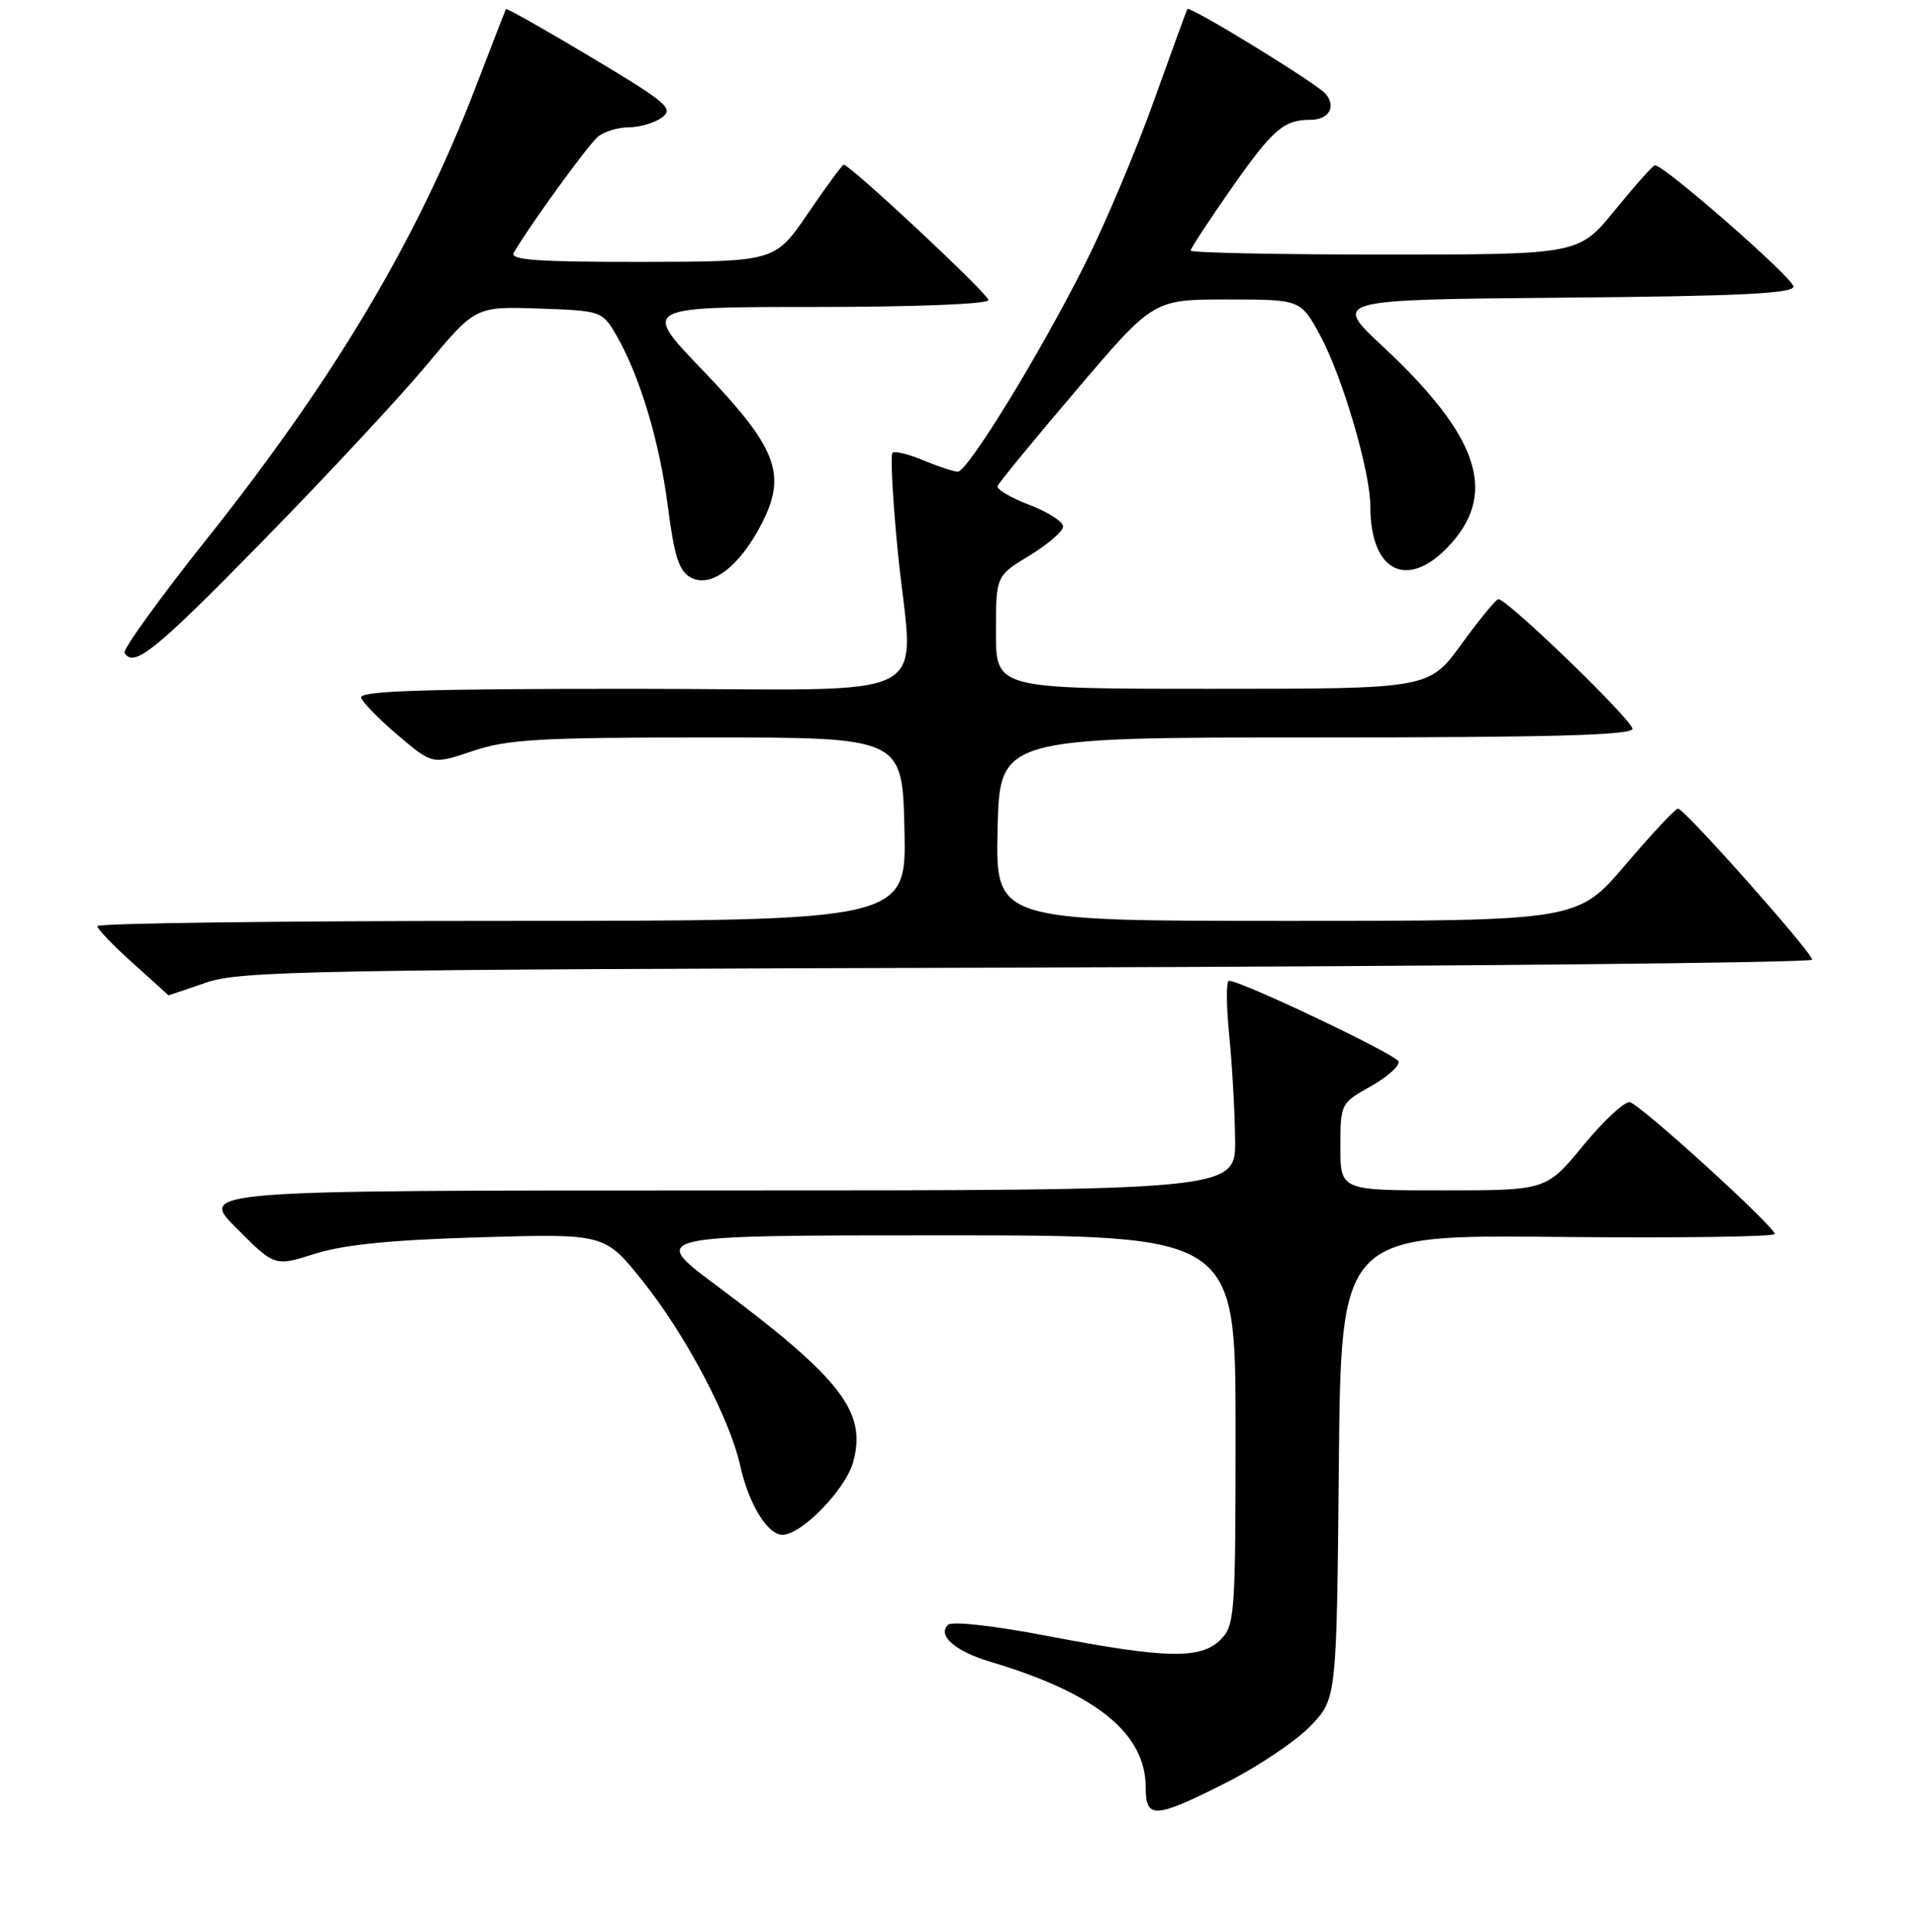 <?xml version="1.0" encoding="UTF-8" standalone="no"?>
<!DOCTYPE svg PUBLIC "-//W3C//DTD SVG 1.1//EN" "http://www.w3.org/Graphics/SVG/1.1/DTD/svg11.dtd" >
<svg xmlns="http://www.w3.org/2000/svg" xmlns:xlink="http://www.w3.org/1999/xlink" version="1.1" viewBox="0 0 256 258">
 <g >
 <path fill="currentColor"
d=" M 163.77 238.09 C 168.02 235.94 173.07 232.54 175.00 230.54 C 178.50 226.89 178.50 226.89 178.79 195.90 C 179.08 164.91 179.08 164.91 208.04 165.21 C 223.97 165.37 237.00 165.19 237.00 164.82 C 237.00 163.83 219.11 147.55 217.66 147.22 C 216.98 147.06 214.19 149.65 211.46 152.96 C 206.50 158.99 206.50 158.99 192.75 158.99 C 179.00 159.00 179.00 159.00 179.00 153.18 C 179.00 147.43 179.04 147.34 183.05 145.09 C 185.28 143.84 186.95 142.35 186.76 141.78 C 186.45 140.84 165.78 131.00 164.12 131.00 C 163.74 131.00 163.75 134.26 164.15 138.25 C 164.55 142.24 164.90 148.54 164.94 152.25 C 165.00 159.00 165.00 159.00 95.76 159.00 C 26.52 159.00 26.52 159.00 31.61 164.08 C 36.69 169.17 36.69 169.17 42.10 167.45 C 45.93 166.24 52.33 165.60 64.14 165.26 C 80.77 164.77 80.77 164.77 85.85 171.14 C 91.59 178.33 97.44 189.41 98.85 195.77 C 99.98 200.88 102.50 205.00 104.49 205.00 C 107.04 205.00 112.92 198.95 113.93 195.28 C 115.79 188.57 112.34 184.12 95.60 171.64 C 86.70 165.00 86.70 165.00 125.85 165.00 C 165.00 165.00 165.00 165.00 165.00 191.00 C 165.00 215.67 164.90 217.10 163.00 219.00 C 160.36 221.64 155.75 221.55 140.00 218.53 C 132.68 217.13 127.12 216.50 126.59 217.03 C 125.15 218.44 127.57 220.56 132.24 221.95 C 146.39 226.17 152.99 231.51 153.00 238.75 C 153.00 243.00 154.20 242.93 163.77 238.09 Z  M 27.50 131.25 C 32.09 129.67 41.13 129.50 137.25 129.23 C 194.86 129.06 242.00 128.59 242.00 128.18 C 242.00 127.22 224.93 108.00 224.08 108.00 C 223.74 108.00 220.58 111.38 217.07 115.50 C 210.68 123.00 210.68 123.00 171.81 123.00 C 132.94 123.00 132.94 123.00 133.22 110.75 C 133.50 98.50 133.50 98.50 175.75 98.50 C 207.13 98.50 218.00 98.20 218.00 97.34 C 218.00 96.18 201.24 79.97 200.10 80.03 C 199.77 80.05 197.55 82.75 195.17 86.03 C 190.83 92.00 190.83 92.00 161.92 92.00 C 133.00 92.00 133.00 92.00 133.00 84.46 C 133.00 76.92 133.00 76.92 137.47 74.21 C 139.93 72.72 141.95 70.97 141.97 70.33 C 141.99 69.69 139.96 68.39 137.47 67.43 C 134.97 66.48 133.06 65.35 133.22 64.92 C 133.37 64.49 138.12 58.70 143.77 52.07 C 154.03 40.00 154.03 40.00 163.86 40.00 C 173.68 40.00 173.68 40.00 176.27 44.75 C 179.26 50.24 183.00 62.98 183.00 67.66 C 183.00 76.64 188.22 78.93 193.90 72.47 C 199.94 65.58 197.29 58.05 184.65 46.26 C 177.96 40.03 177.96 40.03 208.73 39.76 C 232.22 39.56 239.50 39.21 239.50 38.27 C 239.50 37.16 222.18 22.00 221.00 22.08 C 220.72 22.10 218.33 24.79 215.67 28.06 C 210.84 34.00 210.84 34.00 184.92 34.00 C 170.66 34.00 159.00 33.76 159.00 33.47 C 159.00 33.18 161.48 29.40 164.51 25.07 C 169.98 17.26 171.45 16.00 175.02 16.00 C 177.45 16.00 178.47 14.27 177.05 12.56 C 175.88 11.16 158.87 0.72 158.56 1.22 C 158.46 1.37 156.45 6.90 154.08 13.50 C 151.72 20.10 147.60 29.87 144.92 35.21 C 138.99 47.07 129.23 63.00 127.91 63.00 C 127.37 63.00 125.31 62.32 123.31 61.49 C 121.32 60.65 119.46 60.20 119.18 60.49 C 118.90 60.77 119.20 66.51 119.85 73.25 C 121.89 94.49 126.60 92.00 84.42 92.00 C 56.55 92.00 47.93 92.28 48.23 93.19 C 48.45 93.85 50.68 96.12 53.19 98.25 C 57.76 102.12 57.76 102.12 63.13 100.31 C 67.77 98.75 72.05 98.50 94.50 98.50 C 120.50 98.50 120.50 98.50 120.78 110.75 C 121.06 123.00 121.06 123.00 67.03 123.00 C 37.31 123.00 13.00 123.31 13.00 123.70 C 13.00 124.08 15.14 126.31 17.75 128.65 C 20.36 130.99 22.50 132.93 22.50 132.94 C 22.50 132.96 24.75 132.20 27.50 131.25 Z  M 35.10 72.25 C 43.58 63.59 53.44 53.00 57.01 48.71 C 63.50 40.93 63.50 40.93 71.95 41.21 C 80.27 41.50 80.42 41.55 82.25 44.68 C 85.40 50.09 88.06 58.87 89.19 67.66 C 90.05 74.36 90.68 76.29 92.26 77.14 C 94.97 78.59 98.78 75.67 101.74 69.90 C 105.12 63.31 103.74 59.77 93.79 49.40 C 85.72 41.00 85.72 41.00 108.86 41.00 C 122.30 41.00 132.00 40.61 132.00 40.08 C 132.00 39.27 113.53 22.00 112.67 22.00 C 112.48 22.00 110.34 24.91 107.91 28.48 C 103.50 34.95 103.50 34.95 85.69 34.98 C 71.72 34.99 68.04 34.73 68.61 33.75 C 70.82 29.98 78.55 19.32 79.86 18.25 C 80.70 17.56 82.56 17.00 84.00 17.00 C 85.44 17.00 87.42 16.41 88.41 15.69 C 90.02 14.51 89.05 13.69 78.97 7.66 C 72.79 3.96 67.66 1.06 67.57 1.22 C 67.48 1.37 65.68 6.00 63.57 11.50 C 55.78 31.87 44.72 50.48 27.64 71.96 C 21.31 79.91 16.36 86.77 16.63 87.21 C 17.88 89.24 20.72 86.94 35.10 72.25 Z "/>
</g>
</svg>